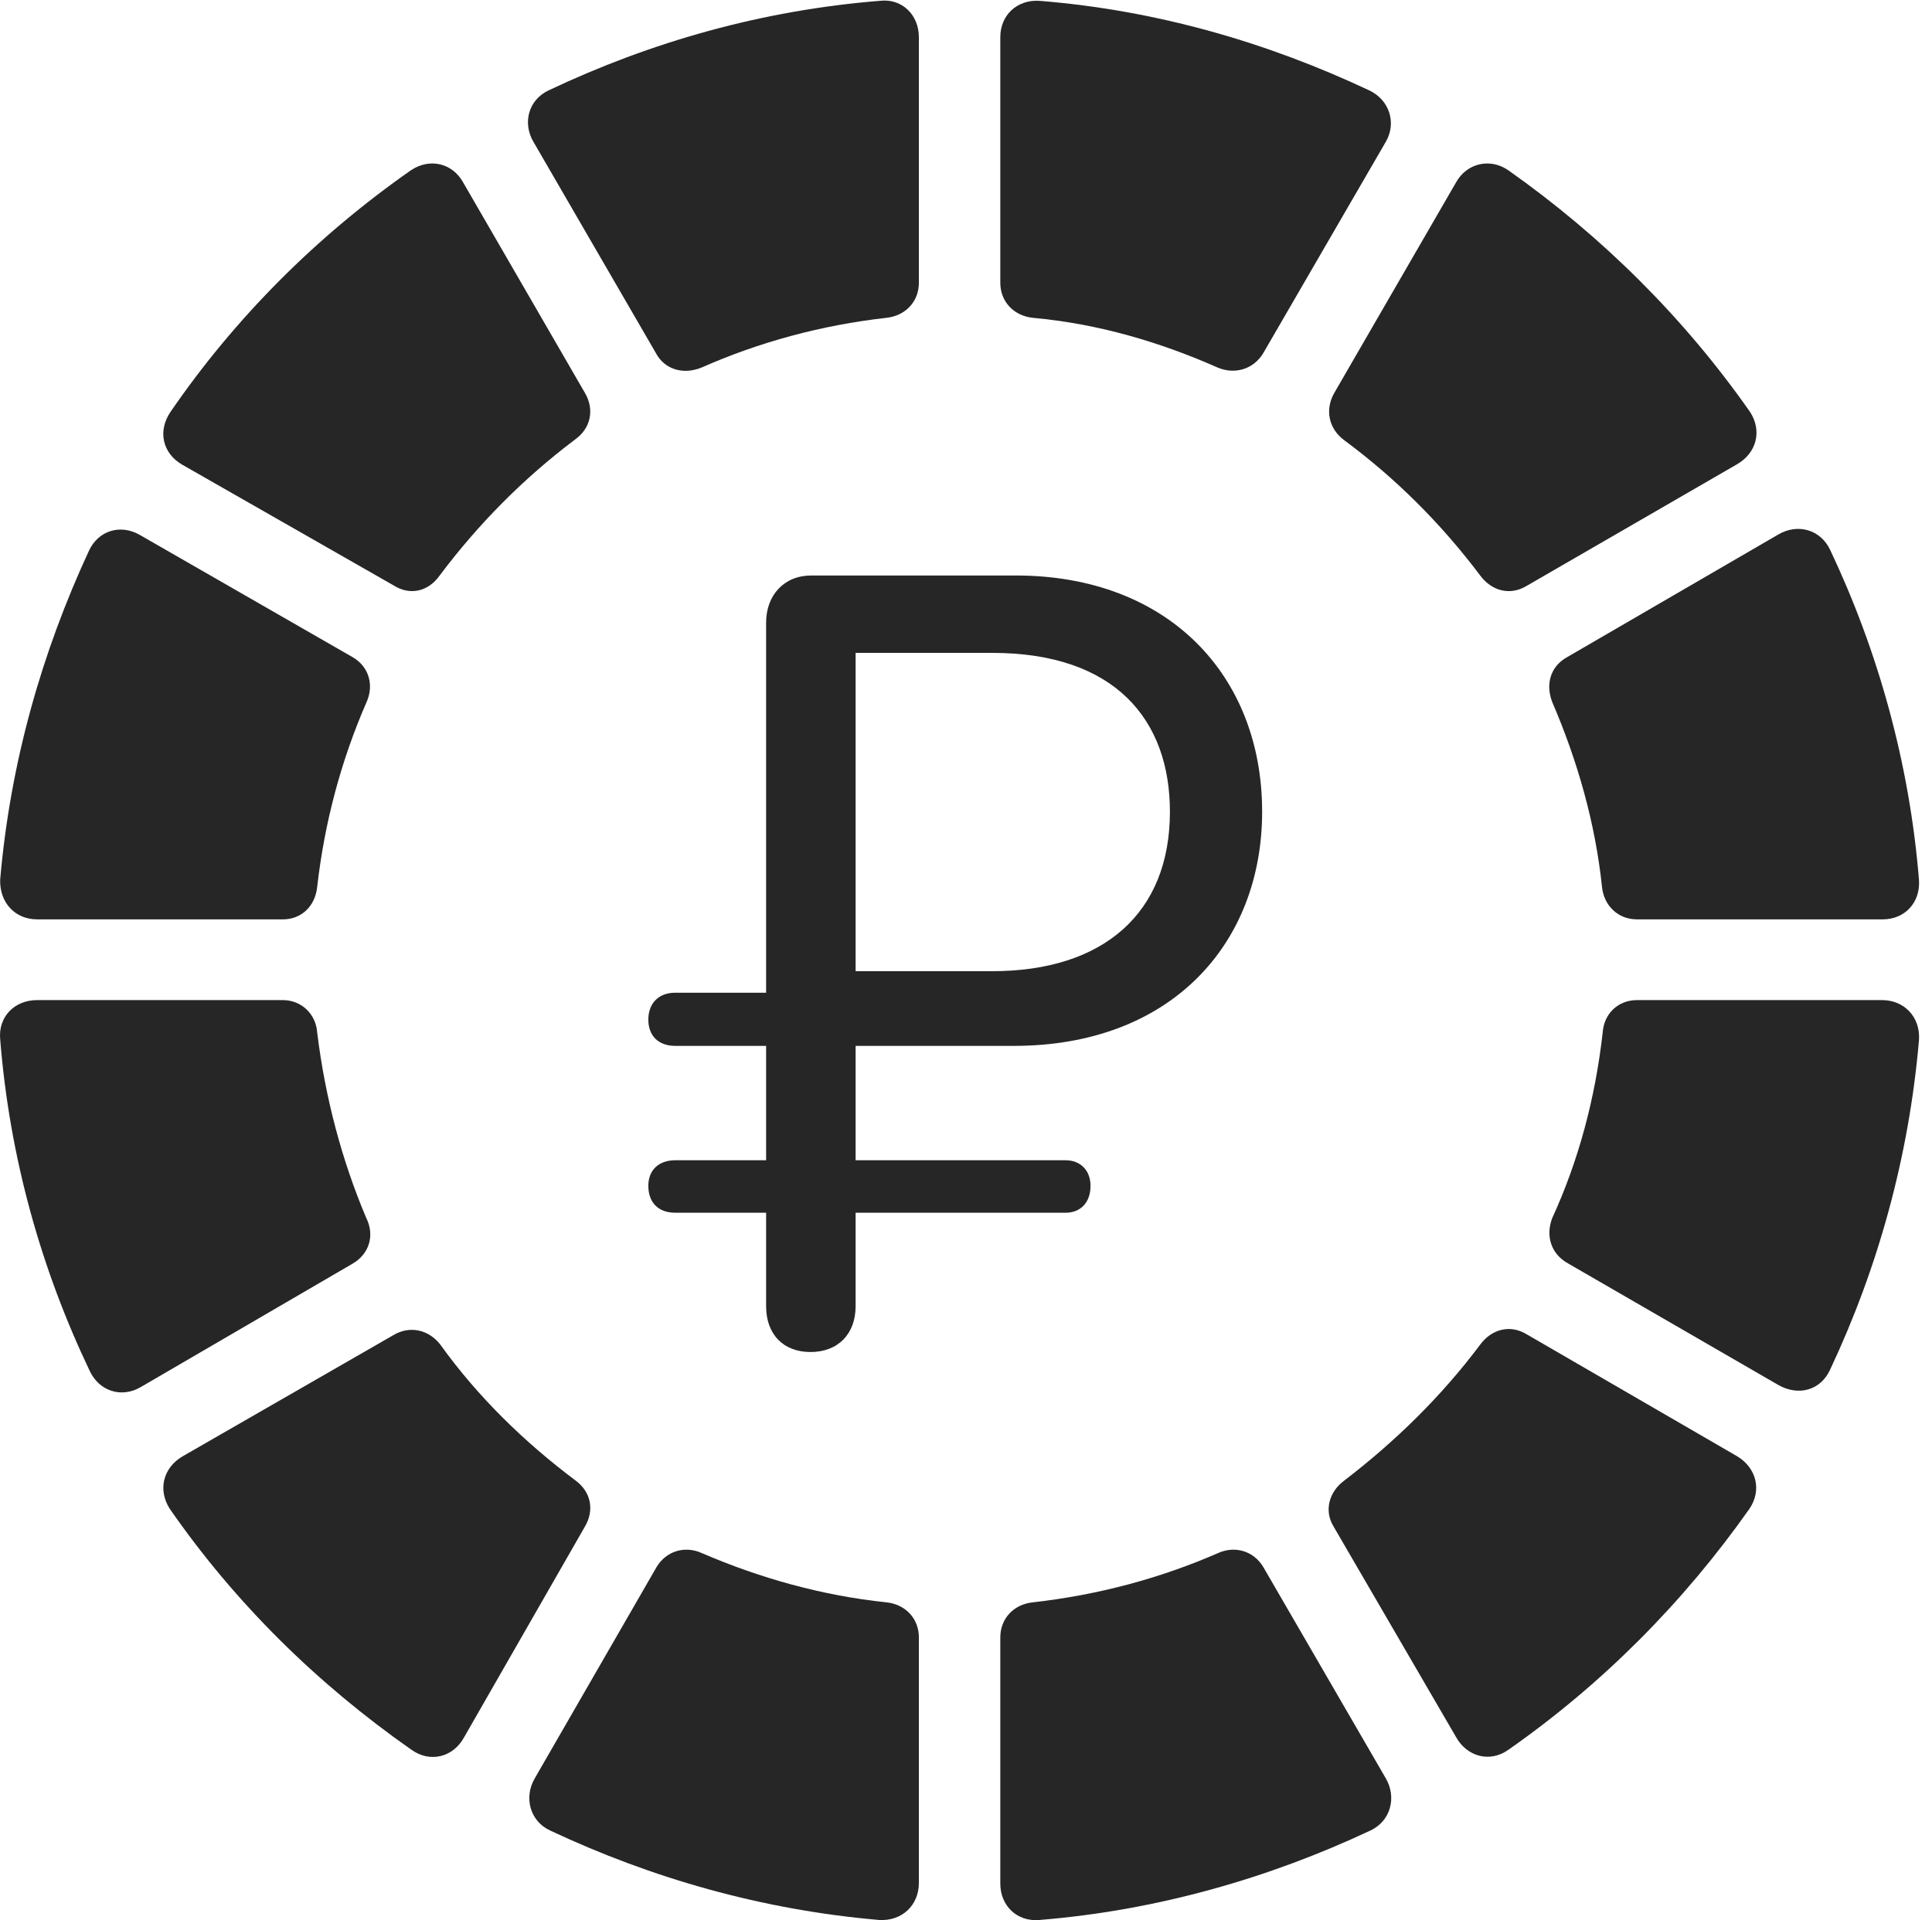 <?xml version="1.0" encoding="UTF-8"?>
<!--Generator: Apple Native CoreSVG 326-->
<!DOCTYPE svg
PUBLIC "-//W3C//DTD SVG 1.1//EN"
       "http://www.w3.org/Graphics/SVG/1.1/DTD/svg11.dtd">
<svg version="1.1" xmlns="http://www.w3.org/2000/svg" xmlns:xlink="http://www.w3.org/1999/xlink" viewBox="0 0 56.065 55.733">
 <g>
  <rect height="55.733" opacity="0" width="56.065" x="0" y="0"/>
  <path d="M20.357 10.669C22.036 9.927 23.833 9.439 25.728 9.224C26.274 9.165 26.665 8.755 26.665 8.208L26.665 1.079C26.665 0.435 26.177-0.054 25.532 0.024C22.114 0.298 18.892 1.216 15.923 2.622C15.337 2.896 15.161 3.56 15.474 4.107L19.028 10.239C19.282 10.728 19.829 10.884 20.357 10.669Z" fill="black" fill-opacity="0.85"/>
  <path d="M12.759 16.704C13.872 15.22 15.181 13.892 16.685 12.759C17.153 12.427 17.251 11.88 16.978 11.411L13.442 5.298C13.13 4.732 12.466 4.575 11.919 4.946C9.185 6.86 6.821 9.224 4.946 11.958C4.575 12.505 4.712 13.149 5.278 13.482L11.431 16.997C11.899 17.29 12.427 17.173 12.759 16.704Z" fill="black" fill-opacity="0.85"/>
  <path d="M9.204 25.747C9.419 23.853 9.907 22.056 10.63 20.396C10.864 19.888 10.708 19.341 10.22 19.067L4.067 15.532C3.501 15.2 2.857 15.396 2.583 15.982C1.216 18.931 0.298 22.134 0.005 25.532C-0.015 26.196 0.435 26.685 1.079 26.685L8.208 26.685C8.755 26.685 9.146 26.294 9.204 25.747Z" fill="black" fill-opacity="0.85"/>
  <path d="M10.63 35.356C9.927 33.696 9.439 31.88 9.204 29.966C9.165 29.419 8.735 29.028 8.208 29.028L1.079 29.028C0.415 29.028-0.054 29.517 0.005 30.161C0.278 33.599 1.196 36.841 2.603 39.79C2.876 40.376 3.521 40.591 4.087 40.259L10.22 36.685C10.708 36.411 10.884 35.864 10.63 35.356Z" fill="black" fill-opacity="0.85"/>
  <path d="M16.704 42.974C15.22 41.86 13.872 40.552 12.778 39.028C12.446 38.599 11.899 38.462 11.411 38.755L5.298 42.271C4.731 42.603 4.575 43.247 4.927 43.794C6.821 46.528 9.204 48.872 11.938 50.786C12.485 51.177 13.149 51.001 13.462 50.435L16.978 44.302C17.251 43.833 17.153 43.306 16.704 42.974Z" fill="black" fill-opacity="0.85"/>
  <path d="M25.728 46.509C23.853 46.313 22.056 45.806 20.376 45.083C19.868 44.849 19.321 45.025 19.048 45.493L15.513 51.626C15.2 52.173 15.376 52.856 15.962 53.13C18.911 54.517 22.114 55.435 25.513 55.728C26.177 55.767 26.665 55.298 26.665 54.653L26.665 47.525C26.665 46.978 26.274 46.567 25.728 46.509Z" fill="black" fill-opacity="0.85"/>
  <path d="M35.337 45.083C33.677 45.806 31.88 46.294 29.966 46.509C29.419 46.567 29.028 46.978 29.028 47.525L29.028 54.673C29.028 55.317 29.517 55.786 30.161 55.728C33.56 55.454 36.821 54.517 39.771 53.13C40.356 52.856 40.532 52.173 40.22 51.626L36.665 45.493C36.392 45.025 35.845 44.849 35.337 45.083Z" fill="black" fill-opacity="0.85"/>
  <path d="M42.954 39.028C41.841 40.513 40.513 41.821 39.009 42.974C38.56 43.306 38.423 43.853 38.696 44.302L42.251 50.415C42.563 50.981 43.228 51.177 43.775 50.786C46.509 48.872 48.853 46.509 50.767 43.794C51.138 43.247 50.962 42.603 50.415 42.271L44.282 38.716C43.813 38.442 43.286 38.579 42.954 39.028Z" fill="black" fill-opacity="0.85"/>
  <path d="M46.509 29.966C46.294 31.88 45.806 33.696 45.044 35.356C44.849 35.864 45.005 36.392 45.493 36.665L51.606 40.2C52.192 40.532 52.837 40.356 53.11 39.751C54.497 36.802 55.396 33.579 55.688 30.181C55.728 29.517 55.259 29.028 54.614 29.028L47.505 29.028C46.958 29.028 46.548 29.419 46.509 29.966Z" fill="black" fill-opacity="0.85"/>
  <path d="M45.044 20.376C45.767 22.056 46.294 23.872 46.489 25.747C46.548 26.294 46.958 26.685 47.505 26.685L54.634 26.685C55.278 26.685 55.728 26.196 55.688 25.552C55.415 22.153 54.497 18.892 53.11 15.962C52.837 15.376 52.173 15.181 51.606 15.513L45.454 19.087C44.985 19.36 44.849 19.868 45.044 20.376Z" fill="black" fill-opacity="0.85"/>
  <path d="M39.009 12.778C40.513 13.892 41.821 15.2 42.954 16.704C43.286 17.153 43.813 17.29 44.282 17.017L50.396 13.482C50.981 13.149 51.138 12.505 50.786 11.958C48.872 9.224 46.489 6.86 43.775 4.946C43.247 4.575 42.563 4.732 42.251 5.298L38.716 11.411C38.442 11.899 38.56 12.446 39.009 12.778Z" fill="black" fill-opacity="0.85"/>
  <path d="M29.966 9.224C31.88 9.399 33.657 9.927 35.337 10.669C35.845 10.884 36.392 10.708 36.665 10.239L40.22 4.107C40.532 3.56 40.317 2.896 39.731 2.622C36.782 1.235 33.579 0.298 30.161 0.024C29.517-0.015 29.028 0.435 29.028 1.079L29.028 8.208C29.028 8.755 29.419 9.165 29.966 9.224Z" fill="black" fill-opacity="0.85"/>
  <path d="M23.521 39.243C24.321 39.243 24.829 38.716 24.829 37.915L24.829 35.2L30.923 35.2C31.353 35.2 31.646 34.907 31.646 34.419C31.646 33.97 31.353 33.677 30.923 33.677L24.829 33.677L24.829 30.357L29.419 30.357C33.989 30.357 36.626 27.388 36.626 23.56C36.626 19.595 33.892 16.704 29.478 16.704L23.54 16.704C22.759 16.704 22.232 17.271 22.232 18.071L22.232 28.814L19.595 28.814C19.107 28.814 18.814 29.126 18.814 29.595C18.814 30.064 19.107 30.357 19.595 30.357L22.232 30.357L22.232 33.677L19.595 33.677C19.107 33.677 18.814 33.97 18.814 34.419C18.814 34.907 19.107 35.2 19.595 35.2L22.232 35.2L22.232 37.915C22.232 38.716 22.72 39.243 23.521 39.243ZM24.829 28.189L24.829 18.95L28.794 18.95C32.368 18.95 33.95 20.903 33.95 23.56C33.95 26.509 32.017 28.189 28.794 28.189Z" fill="black" fill-opacity="0.85"/>
 </g>
</svg>
